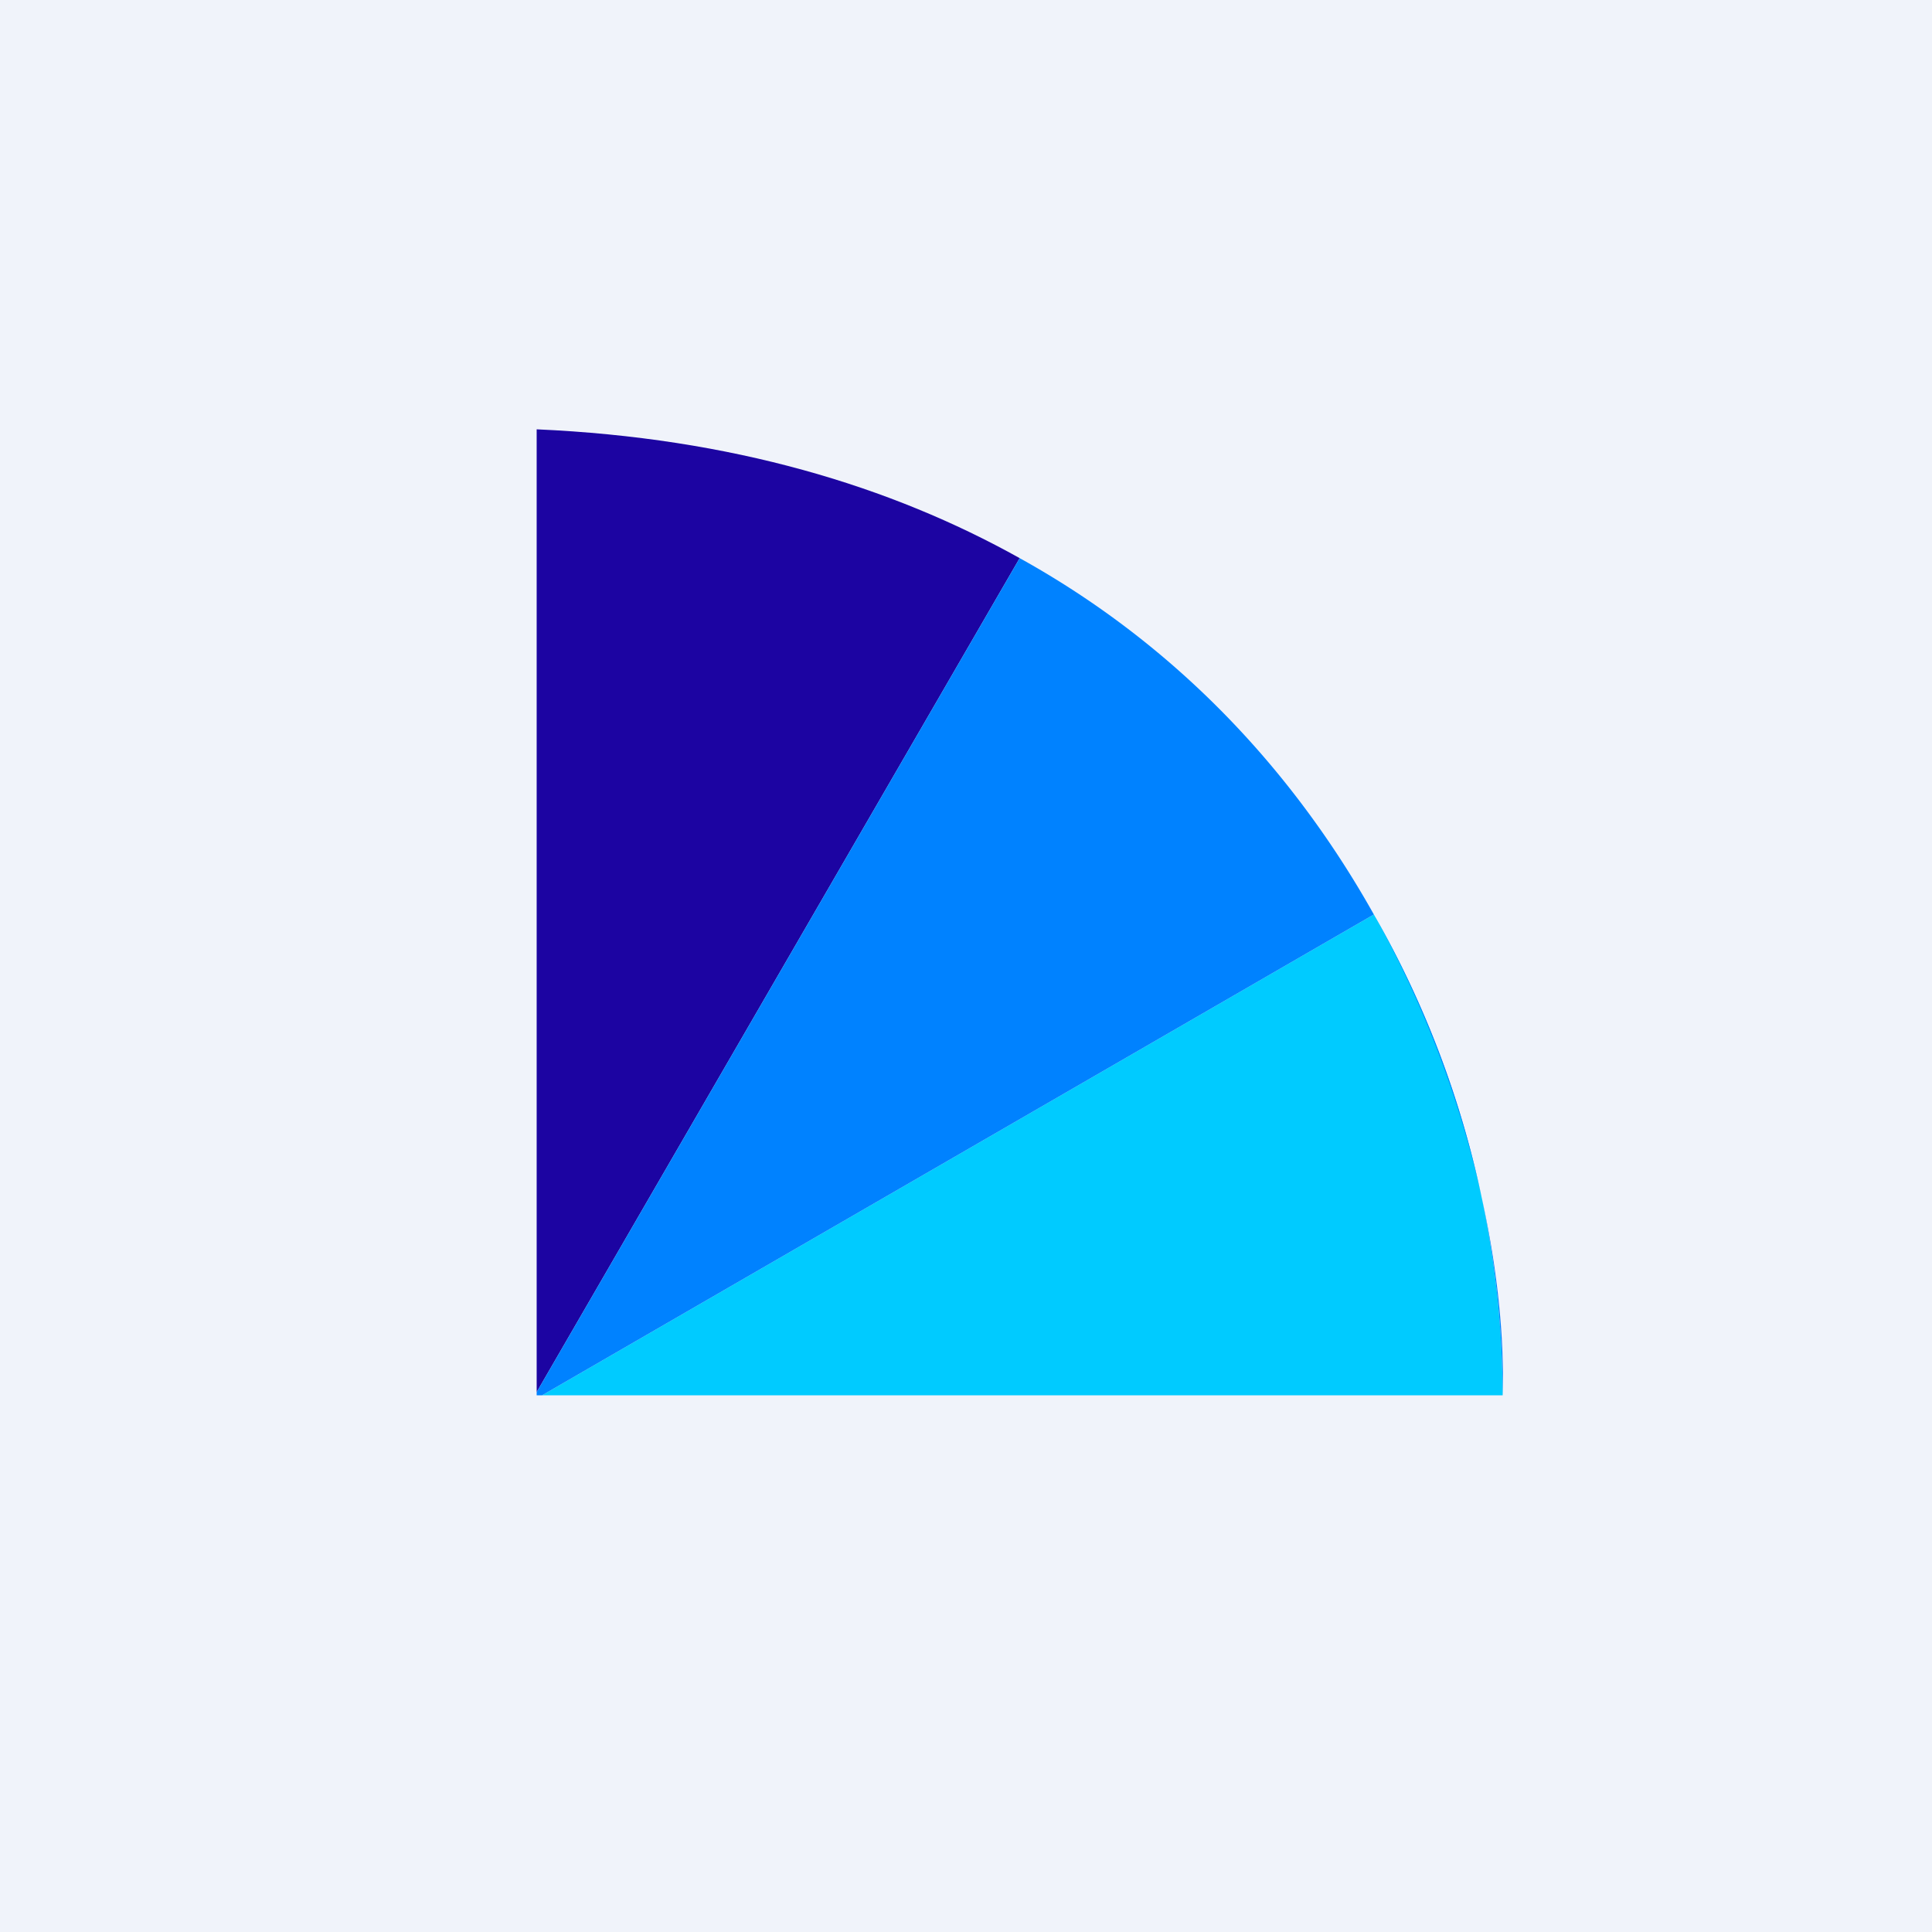 <!-- by TradingView --><svg xmlns="http://www.w3.org/2000/svg" width="18" height="18" viewBox="0 0 18 18"><path fill="#F0F3FA" d="M0 0h18v18H0z"/><path d="M5 12.98V4c1.82.08 3.3.53 4.5 1.2L5 12.97z" fill="#1C04A2"/><path d="M5.05 13H14a9.08 9.08 0 0 0-1.2-4.48L5.05 13z" fill="#00CBFF"/><path d="M14 13c.06-2.02-1-5.86-4.5-7.8L5 12.97V13h.05l7.75-4.48A9.08 9.08 0 0 1 14 13z" fill="#0082FF"/></svg>